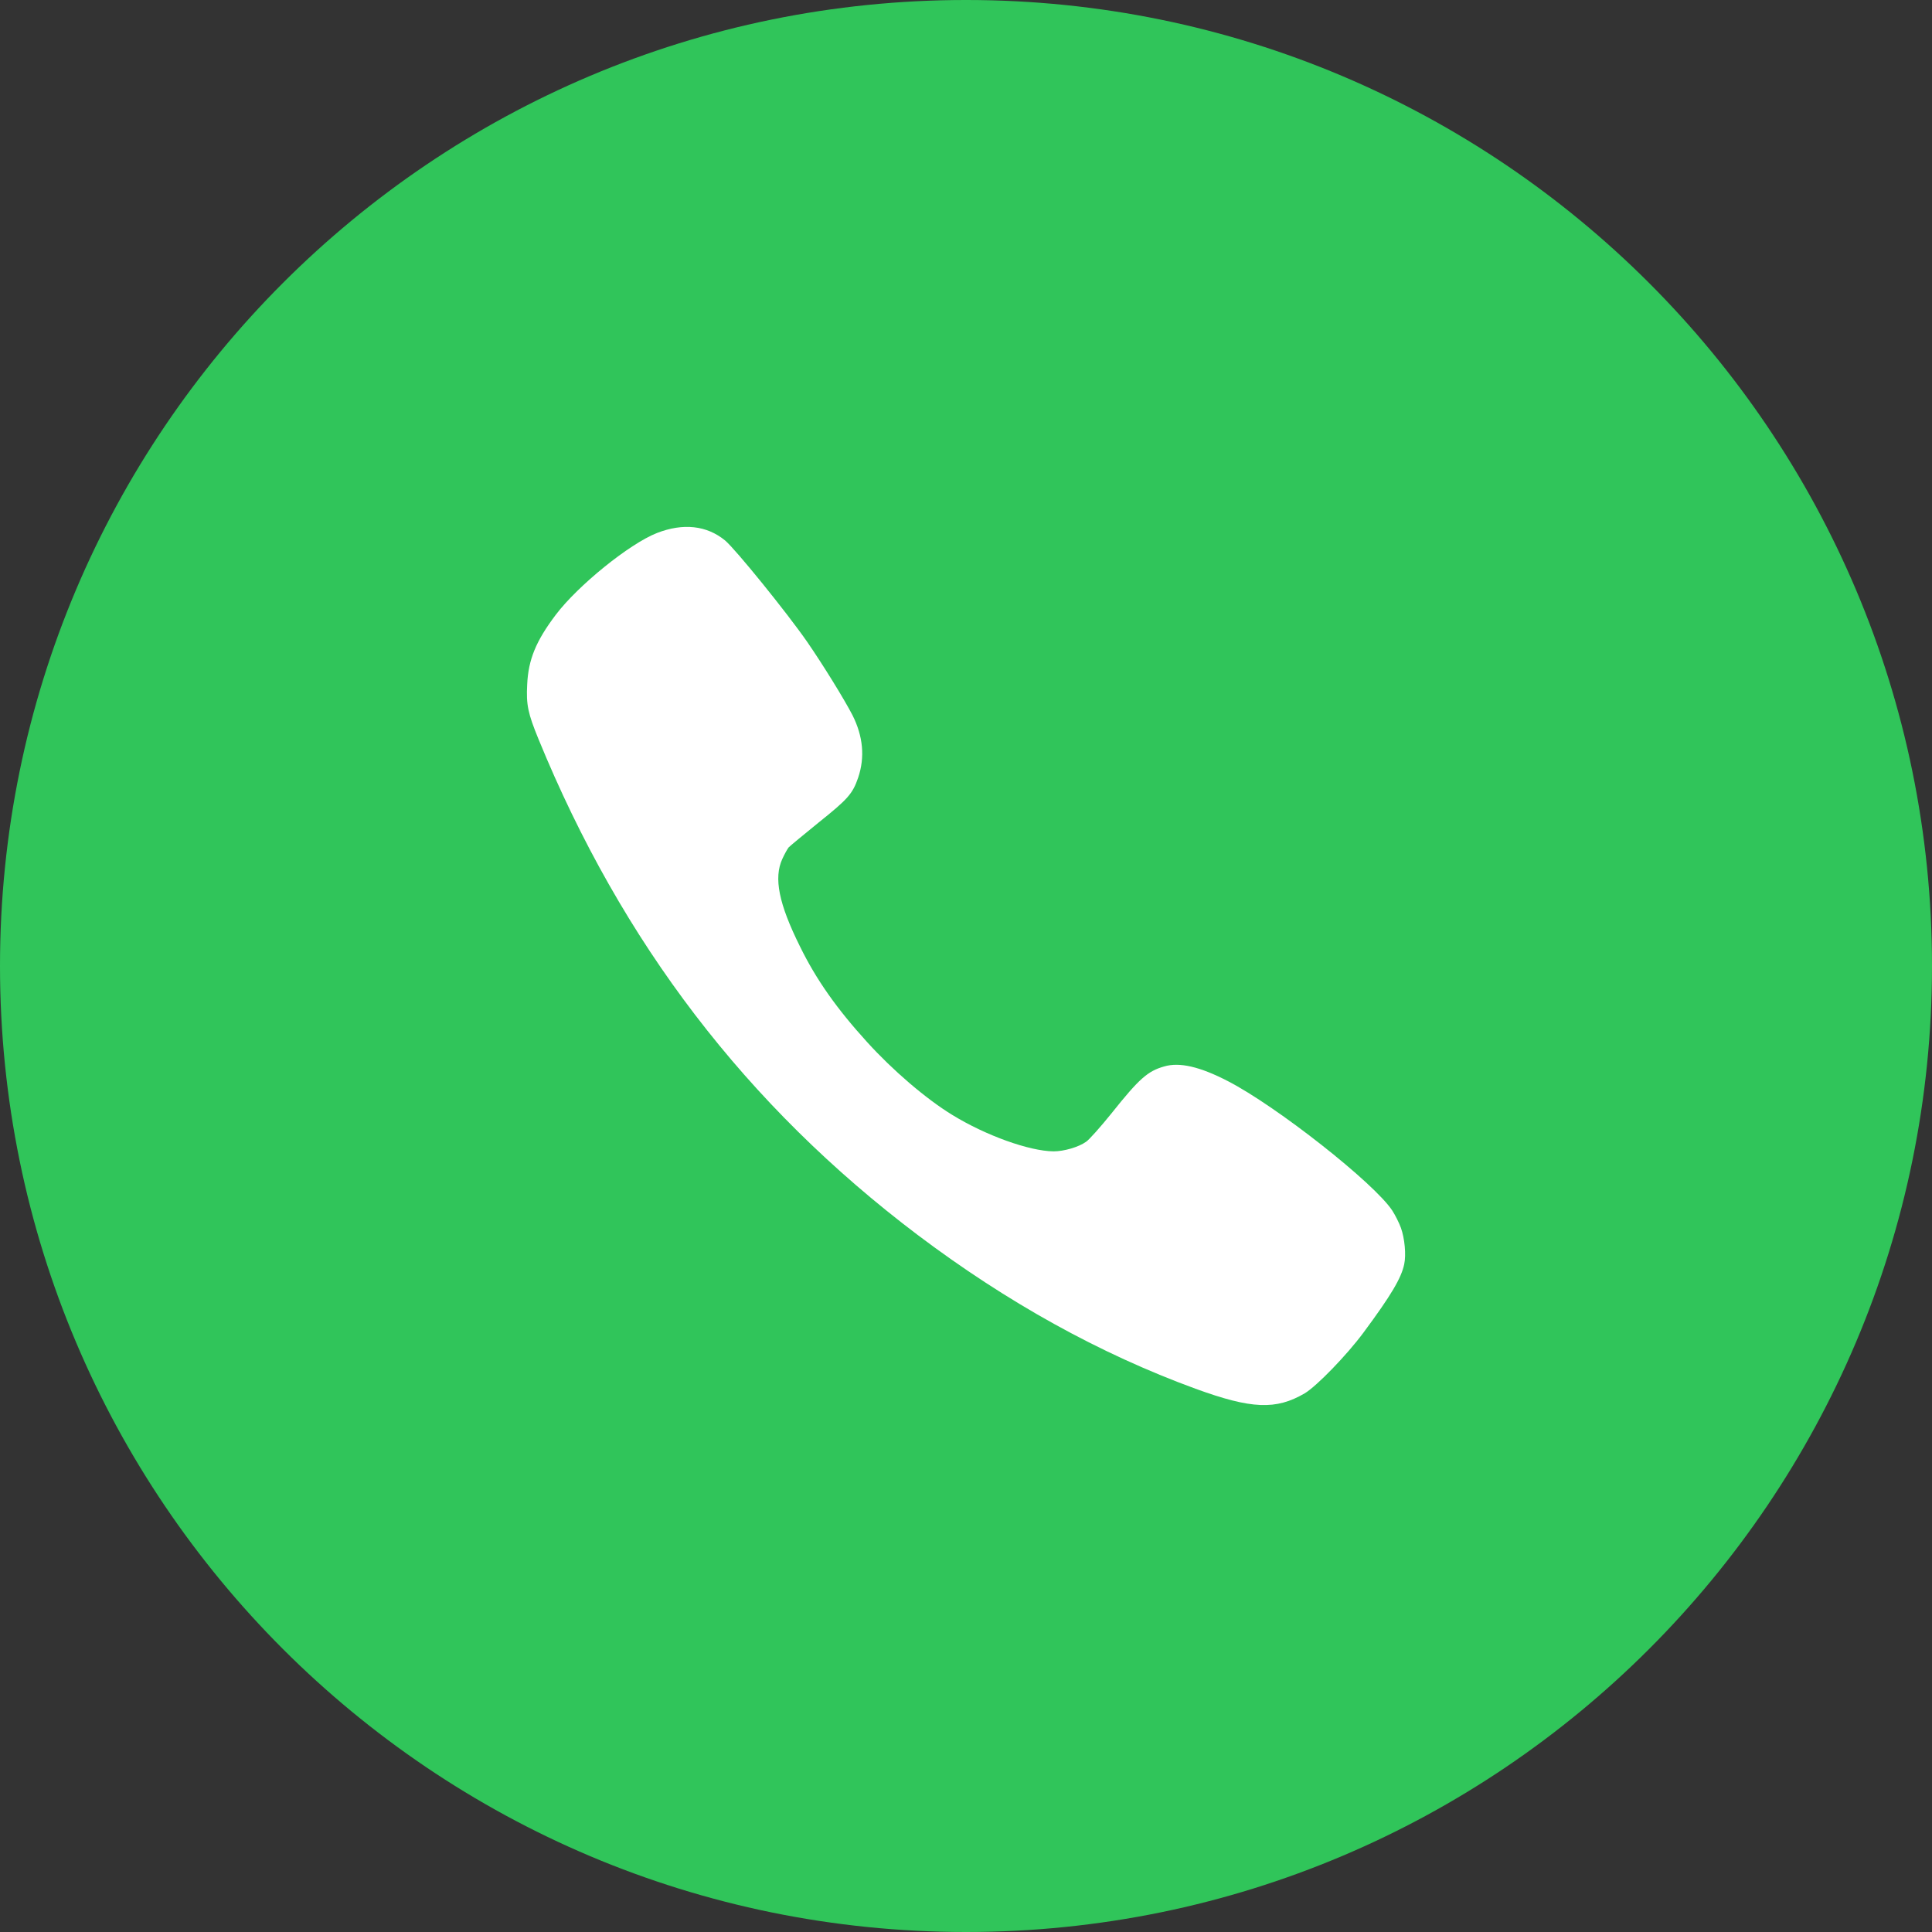 <svg width="16" height="16" viewBox="0 0 16 16" fill="none" xmlns="http://www.w3.org/2000/svg">
<rect x="0" y="0" width="16" height="16" fill="#333333" stroke="none"/>
<g id="Viber">
<path id="Viber_2" fill-rule="evenodd" clip-rule="evenodd" d="M8 -1.33514e-05C12.418 -1.33514e-05 16 3.582 16 8C16 12.418 12.418 16 8 16C3.582 16 0 12.418 0 8C0 3.582 3.582 -1.33514e-05 8 -1.33514e-05Z" fill="#30C55A"/>
<path id="Path" fill-rule="evenodd" clip-rule="evenodd" d="M11.602 10.169C11.587 10.127 11.554 10.062 11.53 10.025C11.38 9.797 10.572 9.161 10.168 8.953C9.938 8.834 9.768 8.794 9.641 8.832C9.505 8.87 9.433 8.934 9.206 9.219C9.114 9.333 9.019 9.44 8.994 9.456C8.932 9.5 8.811 9.535 8.725 9.535C8.525 9.533 8.164 9.404 7.886 9.233C7.67 9.101 7.393 8.864 7.181 8.63C6.93 8.354 6.759 8.112 6.625 7.838C6.45 7.486 6.406 7.271 6.479 7.113C6.497 7.073 6.521 7.031 6.531 7.018C6.542 7.006 6.654 6.914 6.778 6.813C7.022 6.618 7.061 6.574 7.107 6.44C7.164 6.271 7.148 6.098 7.06 5.923C6.992 5.791 6.814 5.503 6.685 5.316C6.515 5.071 6.09 4.547 6.005 4.476C5.853 4.351 5.657 4.33 5.441 4.414C5.213 4.503 4.786 4.849 4.603 5.091C4.438 5.309 4.375 5.464 4.366 5.669C4.357 5.837 4.372 5.907 4.46 6.122C5.151 7.809 6.182 9.156 7.598 10.226C8.338 10.784 9.105 11.21 9.901 11.501C10.365 11.67 10.567 11.678 10.805 11.539C10.905 11.479 11.153 11.223 11.291 11.037C11.521 10.727 11.605 10.584 11.629 10.47C11.646 10.391 11.633 10.256 11.602 10.169Z" fill="white"/>
</g>
</svg>

